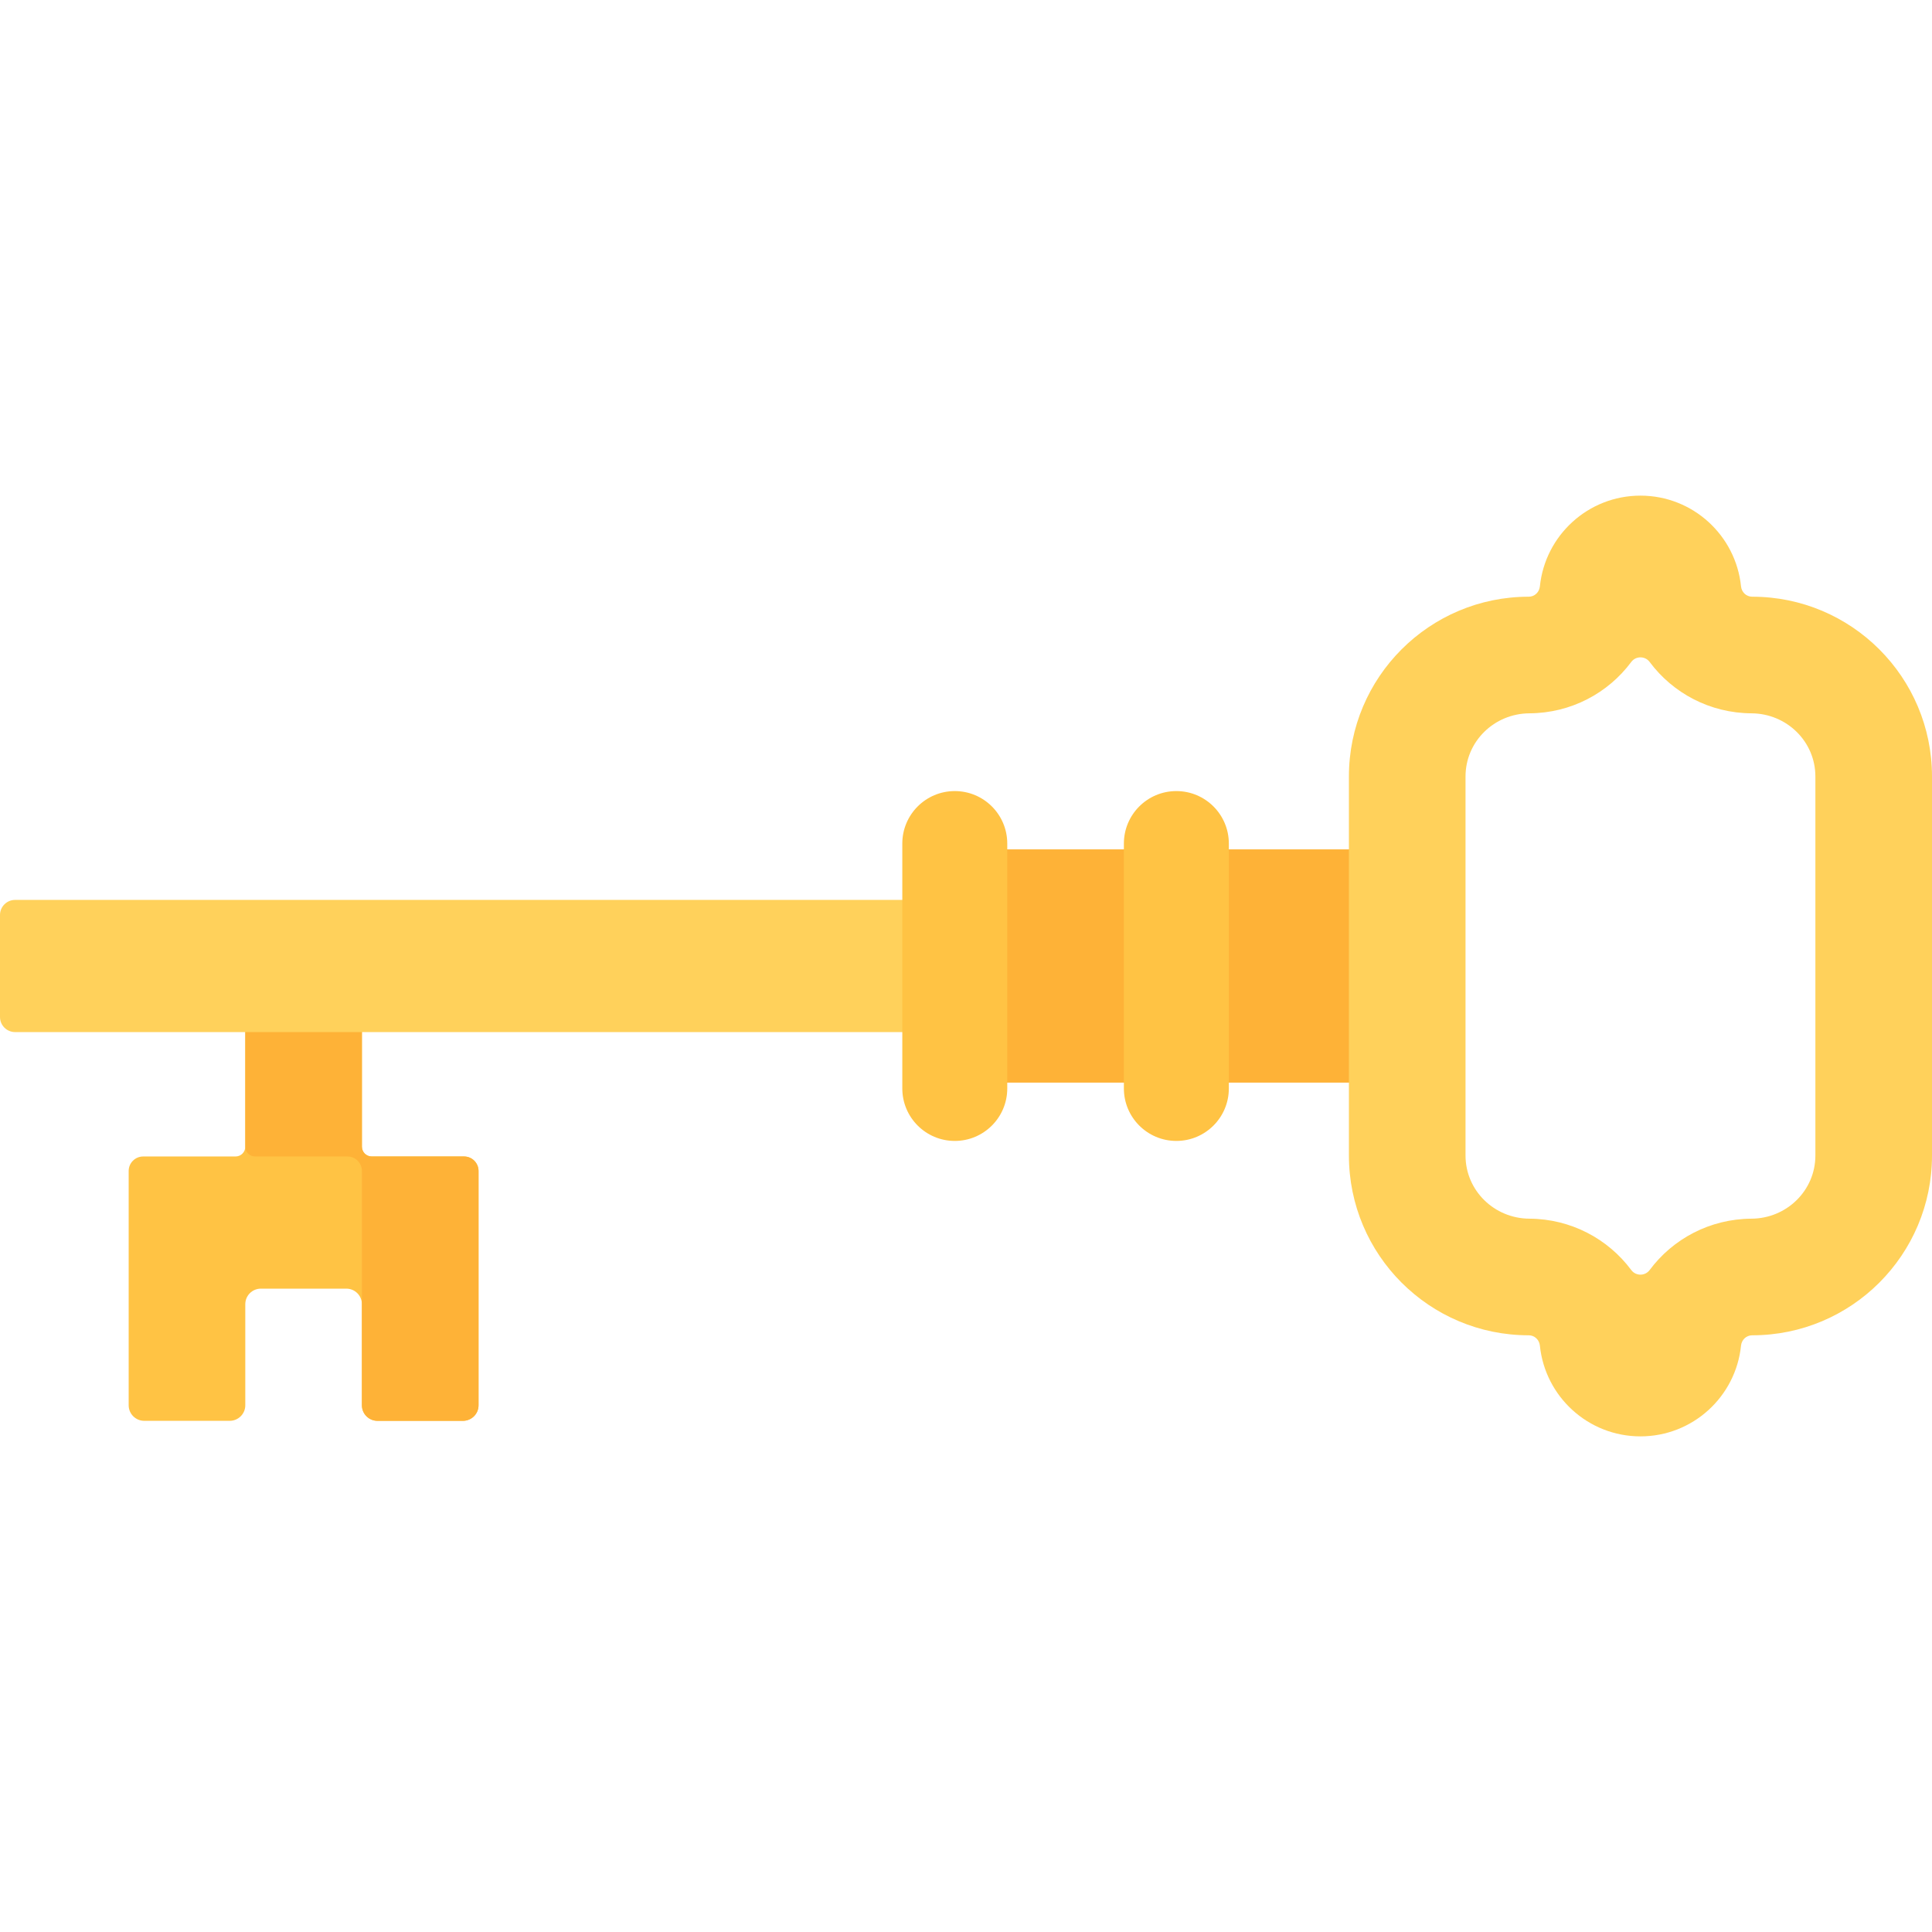 <svg id="Capa_1" enable-background="new 0 0 512 512" height="512" viewBox="0 0 512 512" width="512" xmlns="http://www.w3.org/2000/svg"><g><path d="m122.972 306.479c2.123 0 3.844 1.721 3.844 3.844v62.088c0 2.277-1.854 4.121-4.121 4.121h-22.664c-2.276 0-4.121-1.845-4.121-4.121v-26.785c0-2.277-1.854-4.121-4.121-4.121h-22.664c-2.276 0-4.121 1.845-4.121 4.121v26.785c0 2.277-1.854 4.121-4.121 4.121h-22.663c-2.276 0-4.121-1.845-4.121-4.121v-62.088c0-2.123 1.721-3.844 3.844-3.844h24.471c1.431 0 2.591-1.16 2.591-2.591v-41.548h30.905v41.549c0 1.431 1.16 2.591 2.591 2.591h24.471z" fill="#ffc344"/><g><path d="m122.972 306.479h-24.471c-1.431 0-2.591-1.16-2.591-2.591v-41.548h-30.905v41.549c0 1.431 1.16 2.591 2.591 2.591h24.471c2.123 0 3.844 1.721 3.844 3.844v62.088c0 2.276 1.845 4.121 4.121 4.121h22.664c2.266 0 4.121-1.844 4.121-4.121v-62.088c-.002-2.124-1.722-3.845-3.845-3.845z" fill="#feb237"/></g><path d="m314.601 224.262h61.811v63.475h-61.811z" fill="#feb237" transform="matrix(0 1 -1 0 601.507 -89.507)"/><path d="m251.482 229.055h61.811v53.888h-61.811z" fill="#feb237" transform="matrix(0 1 -1 0 538.387 -26.388)"/><path d="m297.841 288.451v-64.901c0-7.681 6.227-13.907 13.907-13.907 7.681 0 13.907 6.227 13.907 13.907v64.901c0 7.681-6.227 13.907-13.907 13.907-7.68 0-13.907-6.226-13.907-13.907z" fill="#ffc344"/><path d="m0 269.513v-27.026c0-2.209 1.791-4 4-4h250.389v35.026h-250.389c-2.209 0-4-1.791-4-4z" fill="#ffd15b"/><path d="m464.344 158.133h-.01c-1.545 0-2.792-1.195-2.946-2.74-1.381-13.506-12.785-24.044-26.651-24.044s-25.27 10.539-26.651 24.044c-.154 1.545-1.401 2.74-2.946 2.74h-.01c-26.321 0-47.656 21.335-47.656 47.656v100.423c0 26.321 21.335 47.656 47.656 47.656h.01c1.545 0 2.792 1.195 2.946 2.74 1.381 13.506 12.785 24.044 26.651 24.044s25.27-10.539 26.651-24.044c.154-1.545 1.401-2.74 2.946-2.74h.01c26.321 0 47.656-21.335 47.656-47.656v-100.423c0-26.321-21.335-47.656-47.656-47.656zm16.751 148.078c0 9.312-7.623 16.699-16.936 16.75-11.013.062-20.83 5.337-26.991 13.619-1.205 1.618-3.657 1.618-4.862 0-6.161-8.272-15.978-13.557-26.991-13.619-9.313-.051-16.936-7.438-16.936-16.75v-100.422c0-9.313 7.623-16.699 16.936-16.751 11.013-.062 20.83-5.337 26.991-13.619 1.205-1.617 3.657-1.617 4.862 0 6.161 8.273 15.978 13.557 26.991 13.619 9.313.051 16.936 7.438 16.936 16.751z" fill="#ffd15b"/><path d="m239.12 288.451v-64.901c0-7.681 6.227-13.907 13.907-13.907 7.681 0 13.907 6.227 13.907 13.907v64.901c0 7.681-6.227 13.907-13.907 13.907-7.68 0-13.907-6.226-13.907-13.907z" fill="#ffc344"/></g></svg>